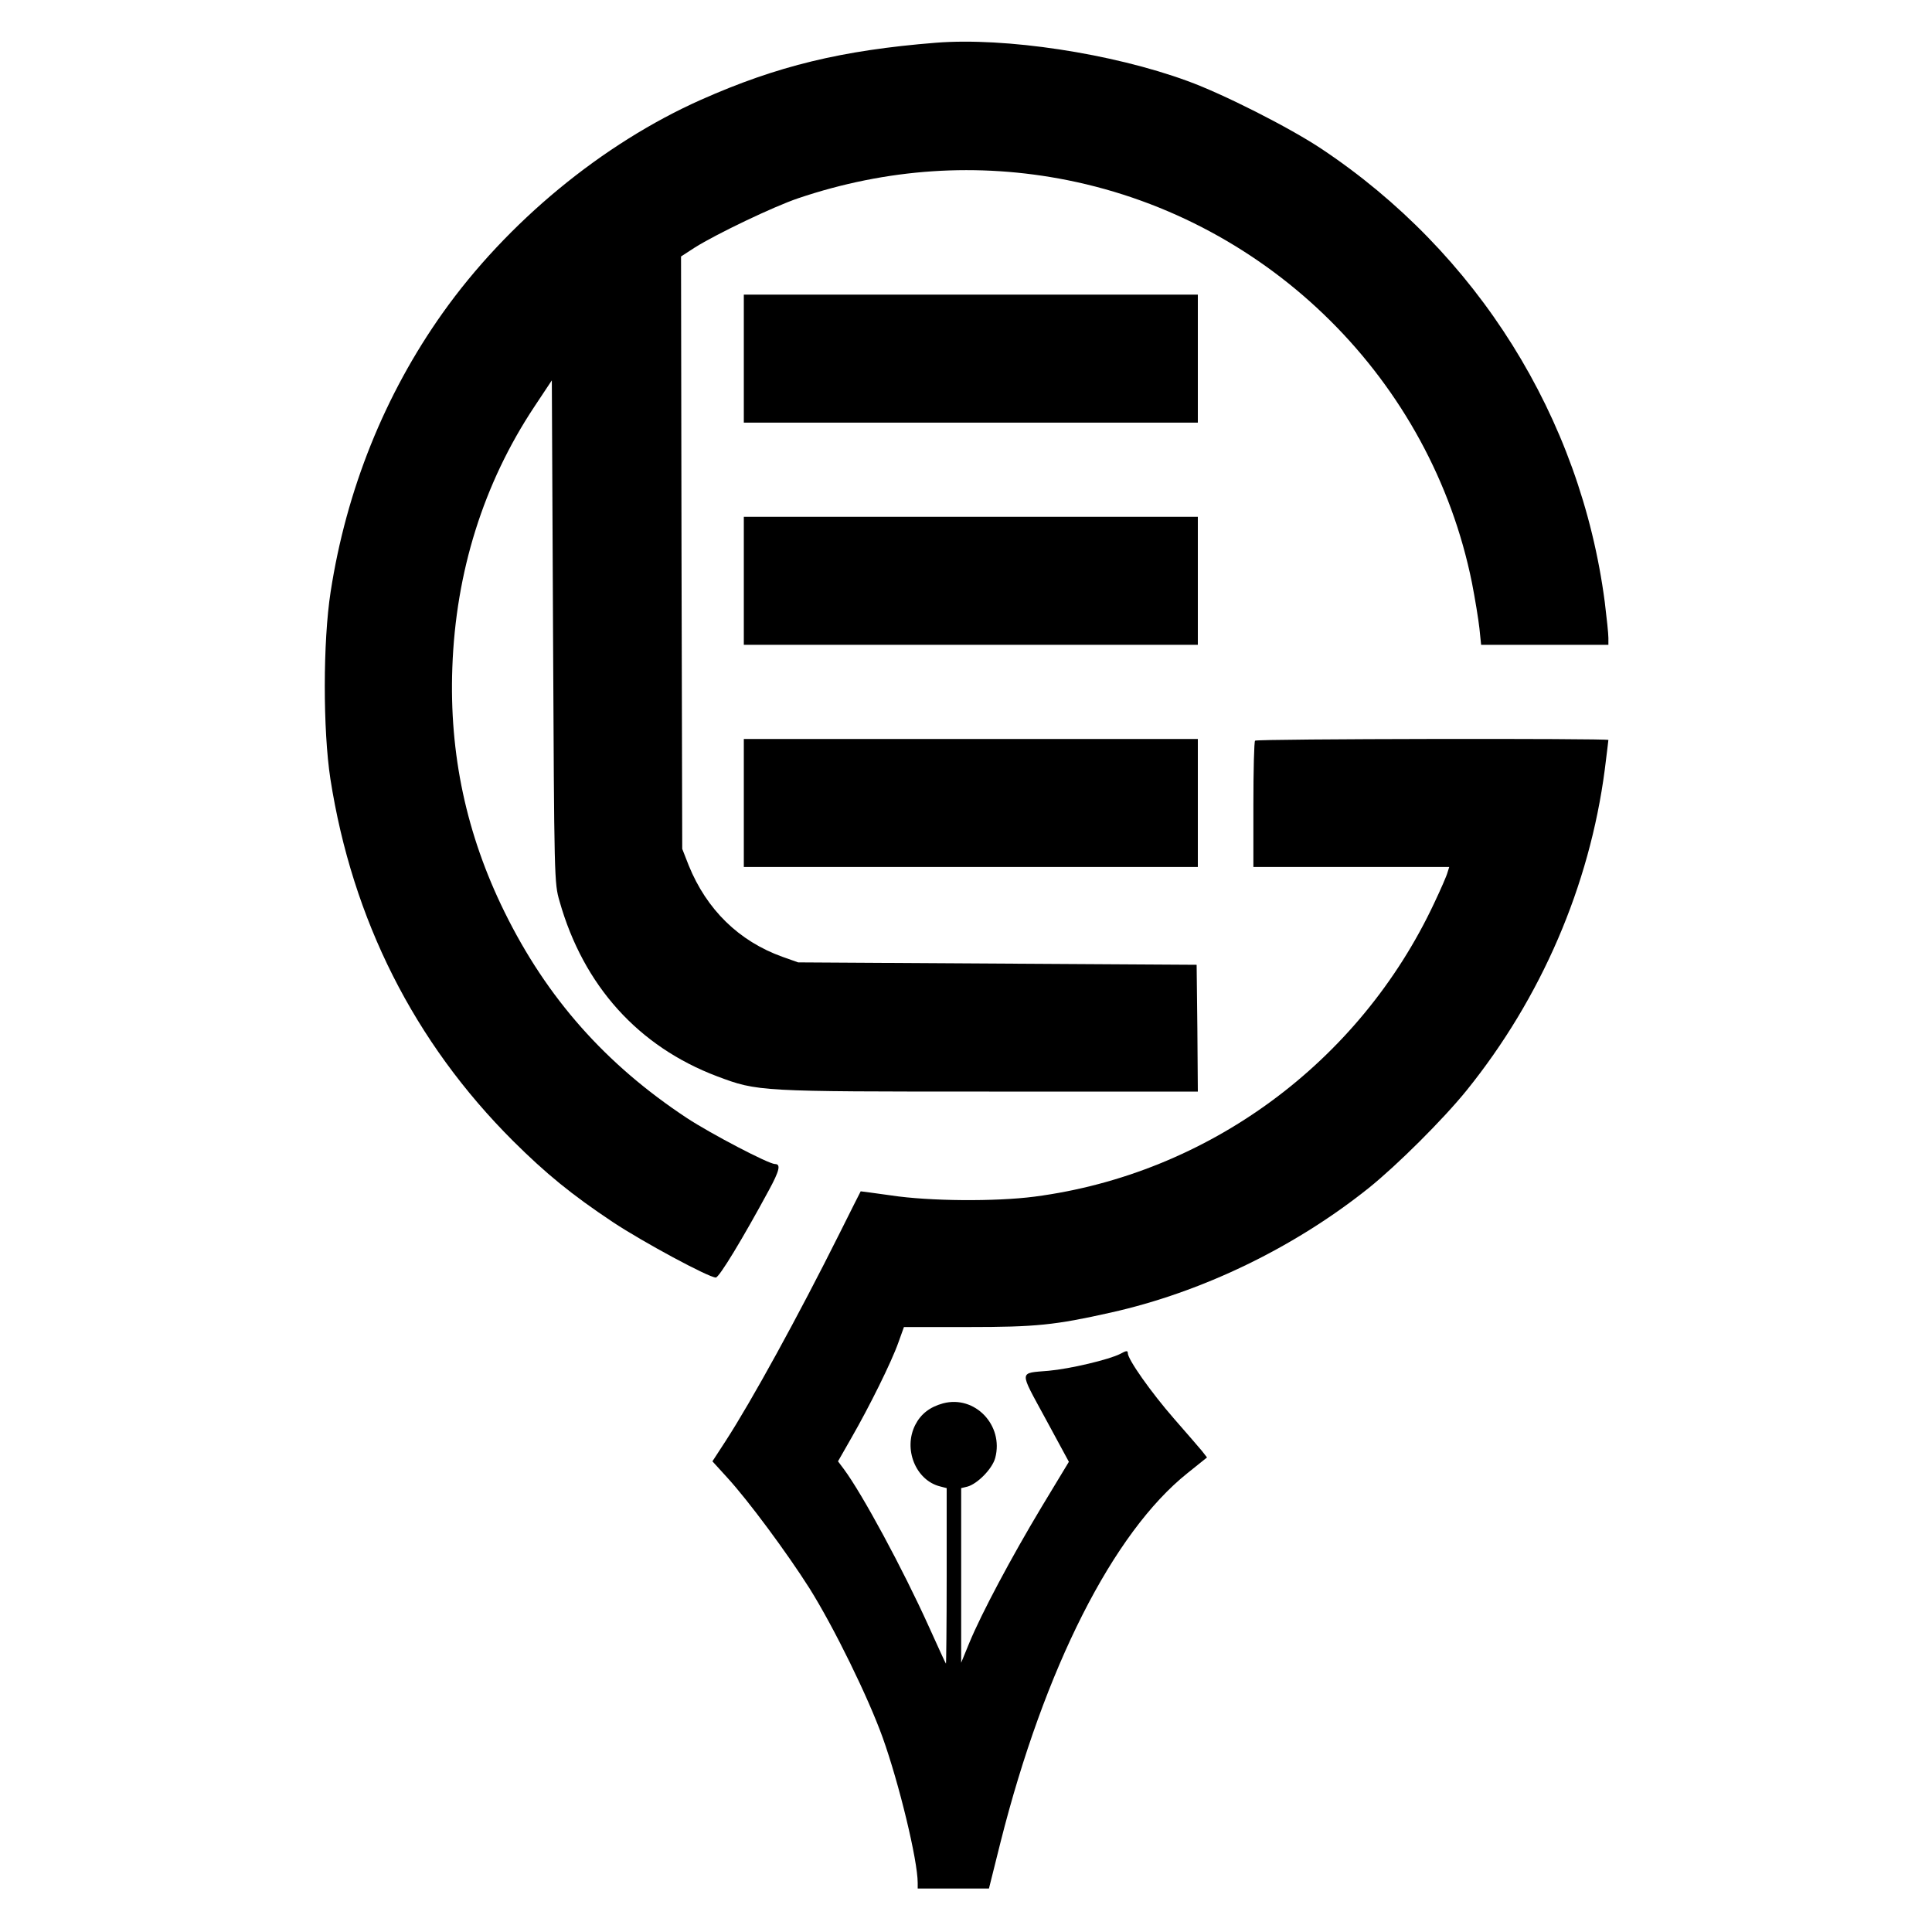 <?xml version="1.0" standalone="no"?>
<!DOCTYPE svg PUBLIC "-//W3C//DTD SVG 20010904//EN"
 "http://www.w3.org/TR/2001/REC-SVG-20010904/DTD/svg10.dtd">
<svg version="1.0" xmlns="http://www.w3.org/2000/svg"
 width="800pt" height="800pt" viewBox="0 0 800 800"
 preserveAspectRatio="xMidYMid meet">

<g transform="translate(0,800) scale(0.1,-0.1)"
fill="#000000" stroke="none">
<path d="M3875 7823 c-389 -31 -657 -96 -972 -236 -409 -182 -803 -507 -1070
-883 -240 -338 -399 -733 -464 -1155 -32 -206 -32 -571 -1 -774 91 -583 347
-1091 757 -1500 136 -135 241 -221 412 -335 125 -83 398 -230 427 -230 14 0
113 164 220 362 44 81 50 108 25 108 -26 0 -265 125 -364 190 -338 223 -581
498 -756 854 -158 321 -229 654 -216 1011 14 397 129 763 339 1080 l73 110 5
-1040 c5 -1033 5 -1041 27 -1117 99 -350 327 -602 653 -725 168 -63 171 -63
1126 -63 l864 0 -2 263 -3 262 -825 5 -825 5 -65 23 c-181 65 -314 196 -388
378 l-27 69 -3 1227 -2 1226 57 37 c89 56 327 170 428 204 367 124 744 149
1115 75 840 -168 1506 -830 1675 -1667 13 -67 27 -152 31 -189 l7 -68 263 0
264 0 0 29 c0 17 -7 83 -15 148 -100 764 -528 1448 -1175 1878 -131 87 -407
227 -554 280 -311 114 -754 181 -1041 158z"/>
<path d="M3080 6515 l0 -265 940 0 940 0 0 265 0 265 -940 0 -940 0 0 -265z"/>
<path d="M3080 5595 l0 -265 940 0 940 0 0 265 0 265 -940 0 -940 0 0 -265z"/>
<path d="M3080 4675 l0 -265 940 0 940 0 0 265 0 265 -940 0 -940 0 0 -265z"/>
<path d="M5197 4933 c-4 -3 -7 -123 -7 -265 l0 -258 406 0 405 0 -7 -22 c-3
-13 -28 -70 -55 -127 -310 -661 -937 -1122 -1655 -1216 -161 -21 -436 -19
-594 5 -69 10 -126 17 -126 17 -1 -1 -41 -81 -89 -177 -170 -340 -362 -690
-471 -858 l-54 -83 61 -67 c88 -96 247 -311 341 -459 102 -163 243 -451 303
-618 68 -190 145 -508 145 -602 l0 -23 148 0 147 0 48 192 c182 721 466 1282
774 1528 l81 65 -21 27 c-12 14 -64 75 -116 134 -95 109 -191 245 -191 271 0
11 -6 11 -31 -3 -47 -24 -208 -62 -296 -70 -126 -11 -124 5 -14 -198 l97 -179
-113 -187 c-126 -210 -248 -439 -299 -562 l-34 -83 0 361 0 362 25 6 c42 11
104 74 116 119 36 135 -84 261 -216 226 -55 -15 -92 -44 -115 -89 -51 -100 2
-230 103 -255 l27 -7 0 -366 c0 -201 -2 -363 -3 -361 -2 2 -34 72 -71 154
-108 239 -276 550 -352 652 l-24 32 56 98 c73 127 165 312 194 394 l23 64 266
0 c281 0 359 8 591 60 376 84 758 268 1068 516 118 95 307 283 405 404 309
383 509 847 572 1328 8 65 15 120 15 123 0 7 -1456 5 -1463 -3z"/>
</g>
</svg>
